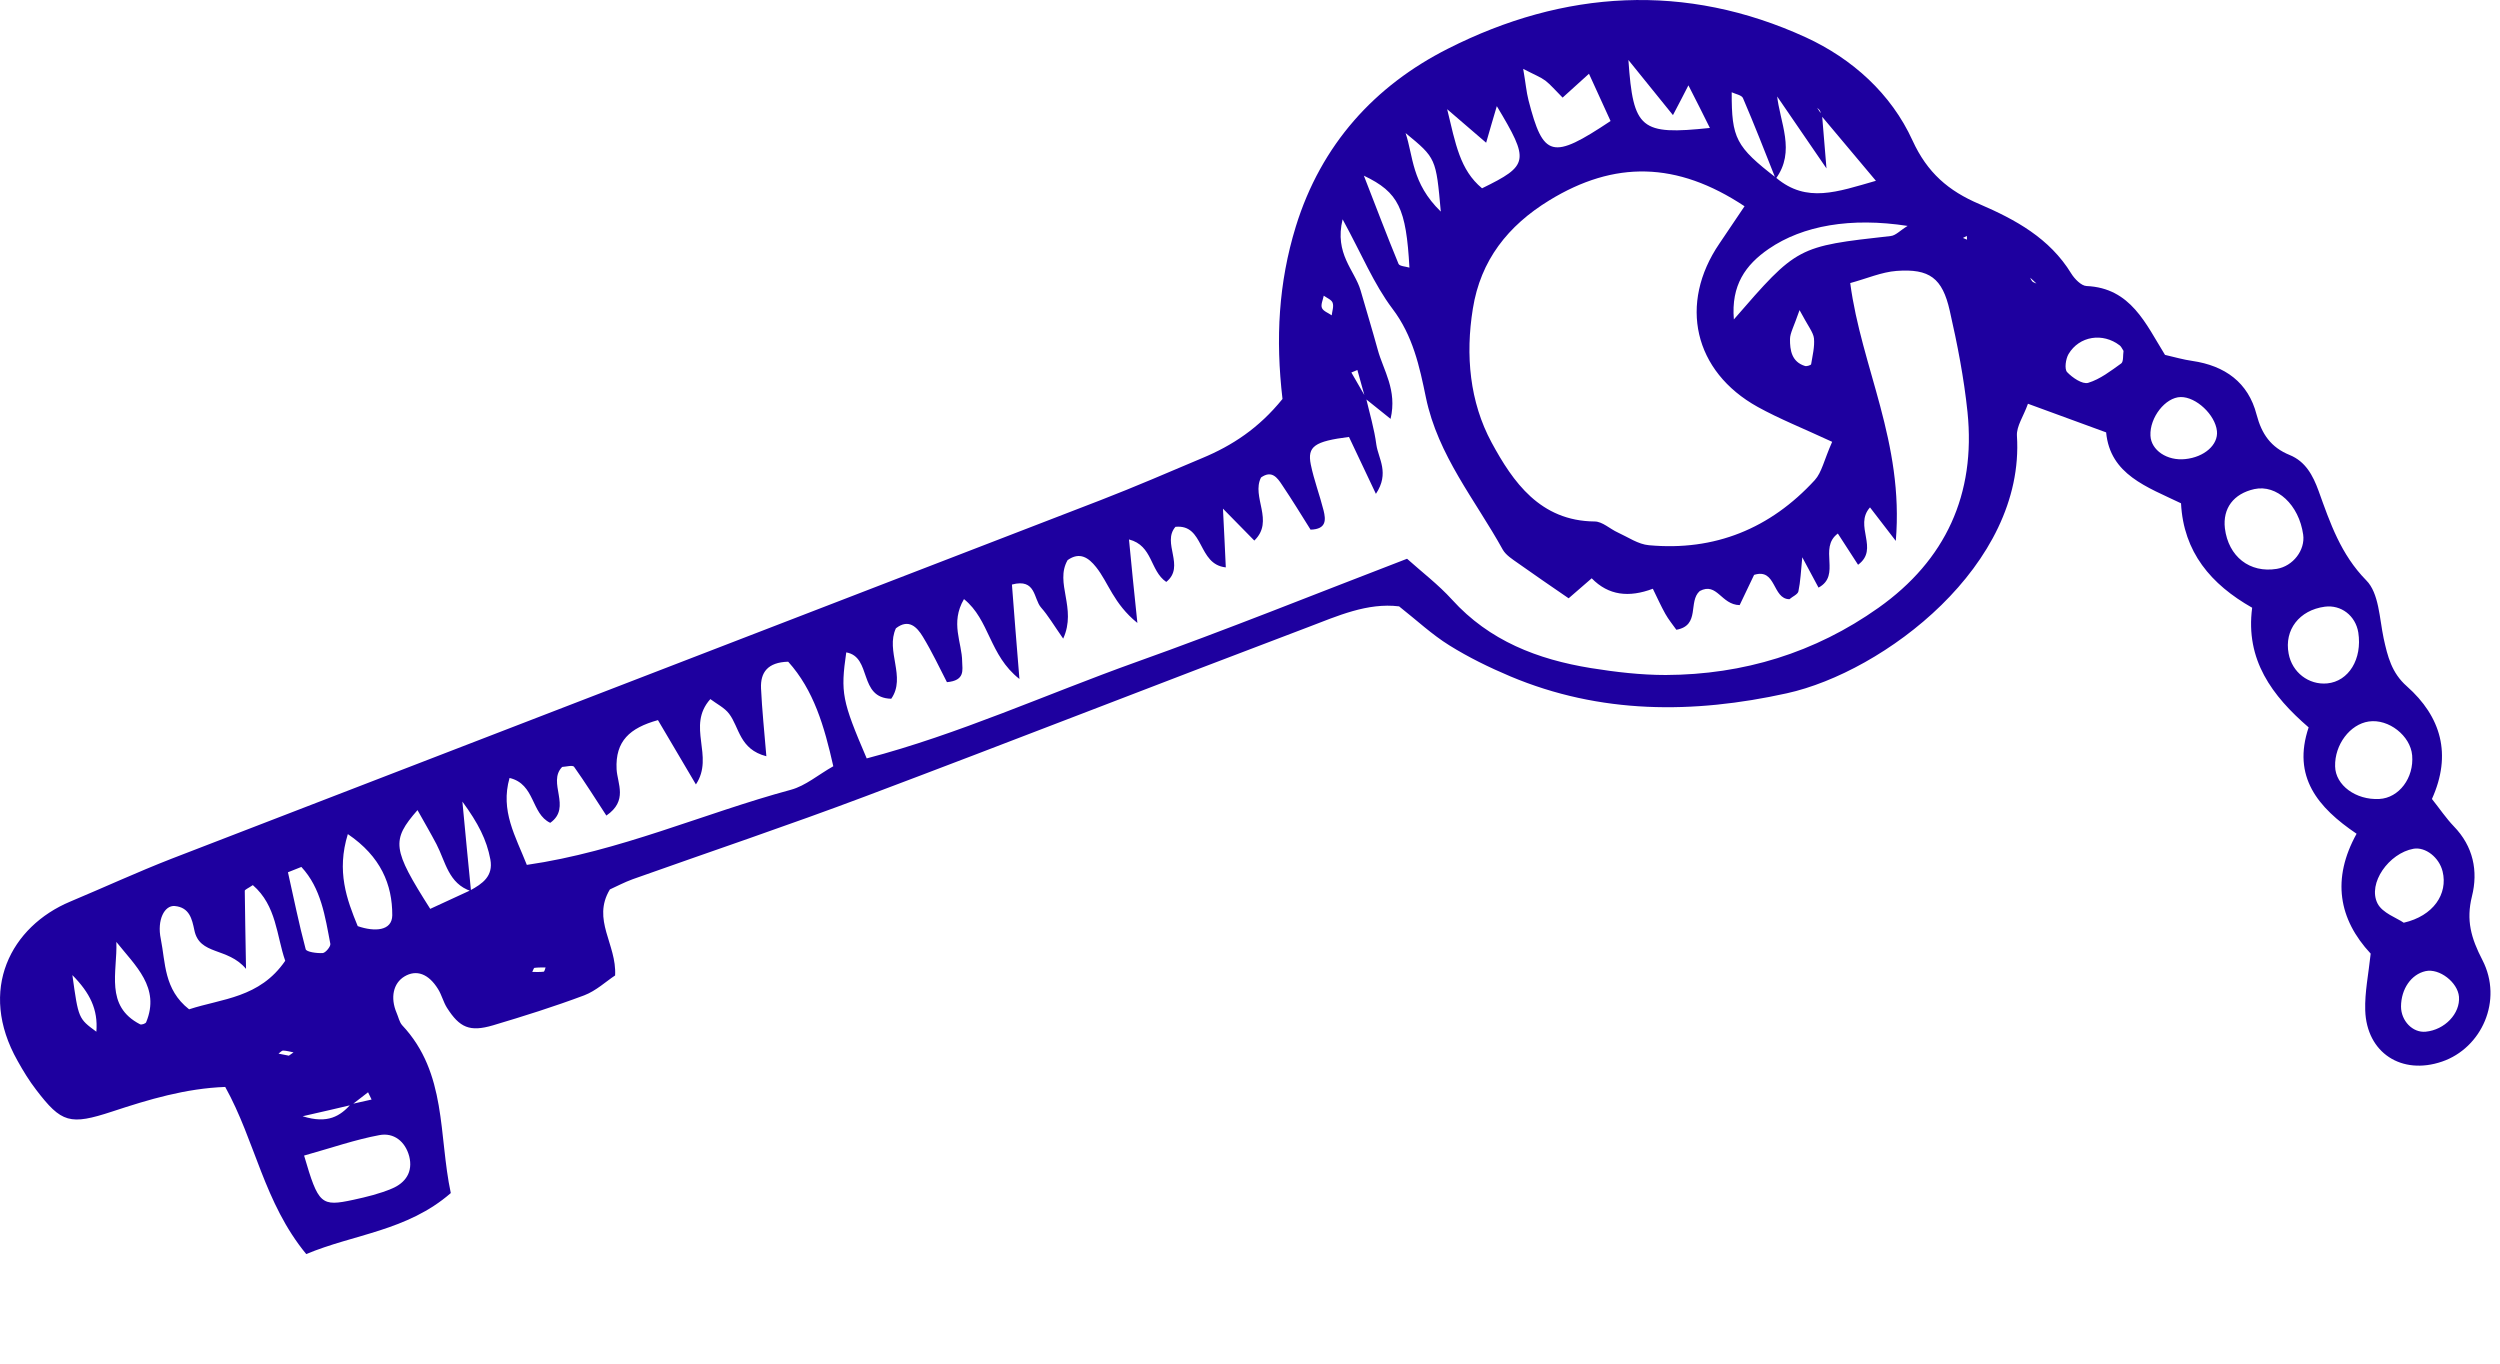 <svg width="22" height="12" viewBox="0 0 22 12" fill="none" xmlns="http://www.w3.org/2000/svg">
<path d="M17.274 2.094L17.31 2.109L17.308 2.076L17.274 2.094ZM2.542 9.29C2.555 9.28 2.57 9.271 2.583 9.261C2.553 9.255 2.522 9.246 2.492 9.245C2.478 9.245 2.464 9.263 2.451 9.272C2.481 9.278 2.512 9.284 2.542 9.29V9.29ZM4.684 8.553C4.717 8.553 4.75 8.555 4.784 8.551C4.792 8.55 4.796 8.527 4.801 8.514C4.769 8.514 4.736 8.513 4.704 8.517C4.696 8.518 4.691 8.541 4.684 8.553V8.553ZM11.719 2.775C11.723 2.739 11.739 2.697 11.727 2.664C11.718 2.638 11.677 2.622 11.649 2.602C11.642 2.639 11.621 2.681 11.633 2.71C11.645 2.739 11.69 2.754 11.719 2.775V2.775ZM0.637 8.581C0.69 8.963 0.69 8.963 0.848 9.079C0.864 8.883 0.791 8.737 0.637 8.581ZM15.836 2.729C15.785 2.877 15.753 2.93 15.752 2.983C15.751 3.083 15.767 3.185 15.885 3.221C15.901 3.225 15.937 3.213 15.938 3.205C15.95 3.13 15.97 3.052 15.963 2.978C15.957 2.924 15.913 2.874 15.836 2.729V2.729ZM12.679 1.862C12.637 1.392 12.637 1.391 12.369 1.171C12.438 1.375 12.42 1.61 12.679 1.862ZM12.403 2.355C12.374 1.835 12.309 1.692 12.002 1.546C12.111 1.825 12.205 2.075 12.307 2.322C12.316 2.343 12.37 2.345 12.403 2.355ZM18.687 3.088C18.676 3.072 18.668 3.051 18.654 3.04C18.505 2.925 18.298 2.956 18.203 3.116C18.178 3.159 18.166 3.247 18.19 3.274C18.237 3.324 18.326 3.384 18.376 3.369C18.481 3.337 18.575 3.264 18.667 3.198C18.688 3.182 18.681 3.126 18.687 3.088ZM2.652 7.629C2.614 7.645 2.574 7.66 2.534 7.676C2.585 7.902 2.63 8.129 2.69 8.353C2.696 8.377 2.788 8.39 2.84 8.387C2.865 8.385 2.911 8.329 2.907 8.306C2.861 8.065 2.826 7.816 2.652 7.629V7.629ZM1.024 8.289C1.034 8.553 0.92 8.853 1.233 9.014C1.245 9.02 1.281 9.008 1.286 8.996C1.413 8.691 1.19 8.498 1.024 8.289V8.289ZM21.639 8.771C21.628 8.644 21.466 8.519 21.345 8.546C21.219 8.574 21.13 8.702 21.129 8.857C21.129 8.984 21.232 9.09 21.346 9.079C21.514 9.063 21.651 8.919 21.639 8.771ZM14.722 1.013C14.58 0.836 14.472 0.705 14.33 0.528C14.372 1.139 14.438 1.19 15.047 1.126C14.985 1.001 14.928 0.887 14.858 0.751C14.813 0.839 14.787 0.89 14.722 1.013ZM19.23 4.04C19.398 4.023 19.522 3.914 19.509 3.793C19.494 3.65 19.326 3.492 19.19 3.494C19.056 3.496 18.916 3.674 18.924 3.834C18.93 3.962 19.07 4.057 19.23 4.04ZM3.061 7.34C2.96 7.668 3.051 7.914 3.148 8.15C3.295 8.201 3.45 8.194 3.452 8.055C3.453 7.784 3.351 7.537 3.061 7.34V7.34ZM12.735 0.961C12.809 1.266 12.847 1.495 13.042 1.657C13.455 1.455 13.461 1.416 13.172 0.934C13.14 1.04 13.112 1.139 13.078 1.256C12.963 1.158 12.88 1.086 12.735 0.961V0.961ZM21.153 8.12C21.414 8.06 21.543 7.867 21.495 7.669C21.465 7.545 21.344 7.451 21.239 7.469C21.023 7.508 20.833 7.773 20.922 7.95C20.965 8.035 21.093 8.078 21.153 8.12V8.12ZM15.258 2.811C15.816 2.168 15.816 2.169 16.638 2.077C16.682 2.073 16.721 2.028 16.787 1.988C16.287 1.911 15.866 1.984 15.565 2.19C15.36 2.331 15.233 2.51 15.258 2.811ZM13.404 0.606C13.426 0.732 13.432 0.809 13.451 0.883C13.581 1.387 13.657 1.409 14.173 1.065C14.114 0.934 14.051 0.796 13.983 0.649C13.89 0.733 13.823 0.794 13.751 0.859C13.685 0.793 13.646 0.746 13.6 0.71C13.557 0.678 13.504 0.658 13.404 0.606V0.606ZM20.753 5.566C20.729 5.418 20.602 5.32 20.458 5.339C20.234 5.369 20.1 5.543 20.14 5.752C20.17 5.916 20.316 6.029 20.479 6.014C20.669 5.996 20.789 5.799 20.753 5.566ZM21.227 6.647C21.212 6.474 21.02 6.324 20.846 6.349C20.68 6.373 20.544 6.553 20.549 6.744C20.552 6.91 20.732 7.042 20.938 7.031C21.111 7.022 21.244 6.846 21.227 6.647V6.647ZM20.036 5.006C20.179 4.982 20.287 4.841 20.268 4.705C20.231 4.442 20.036 4.261 19.838 4.304C19.655 4.345 19.559 4.473 19.579 4.649C19.61 4.898 19.797 5.045 20.036 5.006V5.006ZM2.676 10.169C2.802 10.6 2.825 10.62 3.111 10.558C3.226 10.533 3.342 10.505 3.45 10.459C3.569 10.409 3.636 10.312 3.601 10.175C3.566 10.044 3.465 9.965 3.339 9.989C3.129 10.028 2.925 10.099 2.676 10.169V10.169ZM2.165 8.526C2.002 8.332 1.755 8.41 1.71 8.184C1.69 8.089 1.668 7.985 1.538 7.973C1.447 7.965 1.38 8.096 1.415 8.263C1.457 8.471 1.441 8.707 1.664 8.882C1.953 8.787 2.285 8.783 2.51 8.455C2.433 8.235 2.435 7.971 2.225 7.789C2.182 7.818 2.154 7.829 2.154 7.839C2.156 8.035 2.16 8.231 2.165 8.526ZM4.484 6.846C4.401 7.136 4.537 7.359 4.636 7.611C5.453 7.493 6.19 7.158 6.96 6.95C7.089 6.915 7.2 6.818 7.333 6.743C7.254 6.391 7.161 6.072 6.936 5.823C6.756 5.828 6.691 5.917 6.697 6.057C6.706 6.248 6.726 6.438 6.744 6.655C6.506 6.594 6.507 6.4 6.416 6.281C6.376 6.228 6.308 6.195 6.251 6.152C6.037 6.392 6.29 6.653 6.124 6.903C6.009 6.708 5.902 6.528 5.79 6.337C5.542 6.406 5.414 6.521 5.426 6.769C5.433 6.897 5.527 7.046 5.336 7.177C5.24 7.03 5.15 6.886 5.052 6.748C5.04 6.731 4.983 6.747 4.947 6.749C4.813 6.887 5.036 7.104 4.842 7.241C4.672 7.16 4.711 6.9 4.484 6.846V6.846ZM16.123 3.888C15.862 3.767 15.658 3.686 15.468 3.581C14.905 3.269 14.77 2.672 15.131 2.143C15.205 2.034 15.278 1.925 15.352 1.815C14.755 1.419 14.206 1.413 13.634 1.763C13.27 1.986 13.029 2.29 12.961 2.717C12.895 3.125 12.933 3.537 13.126 3.894C13.314 4.241 13.553 4.585 14.033 4.589C14.101 4.589 14.168 4.655 14.237 4.686C14.327 4.727 14.416 4.79 14.511 4.798C15.089 4.851 15.578 4.652 15.97 4.225C16.032 4.157 16.051 4.05 16.123 3.888V3.888ZM12.021 3.502C12.053 3.639 12.094 3.775 12.112 3.914C12.13 4.037 12.23 4.162 12.108 4.346C12.015 4.149 11.941 3.993 11.871 3.845C11.567 3.884 11.503 3.928 11.535 4.088C11.563 4.225 11.614 4.358 11.648 4.494C11.666 4.57 11.677 4.657 11.533 4.661C11.454 4.535 11.371 4.399 11.282 4.267C11.24 4.203 11.191 4.135 11.097 4.202C11.01 4.373 11.217 4.585 11.038 4.757C10.945 4.662 10.865 4.581 10.762 4.476C10.773 4.676 10.779 4.831 10.787 4.993C10.536 4.967 10.601 4.611 10.344 4.636C10.221 4.778 10.434 4.984 10.263 5.121C10.118 5.022 10.146 4.801 9.935 4.747C9.957 4.977 9.978 5.187 10.009 5.482C9.798 5.311 9.754 5.126 9.646 4.991C9.58 4.908 9.502 4.853 9.395 4.929C9.279 5.131 9.479 5.351 9.356 5.62C9.271 5.498 9.223 5.416 9.162 5.347C9.094 5.271 9.119 5.087 8.905 5.144C8.924 5.395 8.944 5.646 8.971 5.975C8.704 5.766 8.71 5.455 8.483 5.272C8.36 5.482 8.466 5.654 8.467 5.822C8.469 5.896 8.494 5.989 8.333 6.003C8.268 5.877 8.202 5.736 8.121 5.603C8.069 5.517 7.996 5.442 7.884 5.529C7.791 5.729 7.976 5.958 7.843 6.149C7.55 6.142 7.676 5.781 7.447 5.741C7.396 6.098 7.409 6.165 7.627 6.674C8.438 6.461 9.206 6.11 9.996 5.827C10.79 5.544 11.572 5.228 12.382 4.917C12.515 5.036 12.658 5.145 12.778 5.277C13.107 5.64 13.532 5.803 13.999 5.879C14.217 5.914 14.439 5.94 14.659 5.94C15.342 5.937 15.971 5.745 16.53 5.349C17.122 4.93 17.388 4.349 17.314 3.626C17.283 3.327 17.225 3.029 17.158 2.735C17.093 2.446 16.979 2.363 16.69 2.384C16.558 2.394 16.429 2.451 16.282 2.491C16.38 3.234 16.756 3.89 16.683 4.76C16.57 4.613 16.512 4.538 16.456 4.465C16.311 4.628 16.541 4.83 16.351 4.97C16.29 4.875 16.232 4.785 16.173 4.695C15.999 4.824 16.206 5.062 16.003 5.171C15.955 5.082 15.918 5.013 15.86 4.904C15.848 5.029 15.844 5.118 15.826 5.204C15.82 5.231 15.773 5.25 15.747 5.273C15.595 5.272 15.633 4.996 15.436 5.059C15.39 5.156 15.343 5.253 15.309 5.325C15.145 5.322 15.111 5.12 14.958 5.201C14.853 5.293 14.965 5.504 14.752 5.542C14.72 5.497 14.683 5.452 14.655 5.402C14.617 5.334 14.585 5.263 14.545 5.181C14.335 5.26 14.155 5.241 14.007 5.089C13.925 5.16 13.857 5.22 13.804 5.265C13.646 5.156 13.5 5.057 13.357 4.955C13.309 4.921 13.253 4.886 13.225 4.838C12.983 4.4 12.654 4.009 12.548 3.498C12.492 3.226 12.434 2.954 12.253 2.716C12.09 2.5 11.985 2.241 11.815 1.93C11.741 2.235 11.921 2.377 11.973 2.555C12.023 2.729 12.076 2.902 12.124 3.077C12.173 3.259 12.297 3.431 12.237 3.686C12.136 3.605 12.075 3.556 12.015 3.508C11.992 3.424 11.969 3.34 11.945 3.256C11.928 3.263 11.909 3.27 11.892 3.278C11.934 3.352 11.977 3.427 12.021 3.502V3.502ZM16.034 1.011C16.043 1.123 16.052 1.235 16.073 1.482C15.874 1.192 15.753 1.015 15.631 0.837C15.621 0.823 15.609 0.809 15.598 0.794C15.611 0.806 15.623 0.818 15.637 0.831C15.661 1.079 15.806 1.329 15.626 1.574C15.532 1.337 15.439 1.098 15.338 0.863C15.327 0.837 15.273 0.828 15.239 0.812C15.238 1.218 15.275 1.29 15.633 1.567C15.899 1.789 16.166 1.689 16.508 1.591C16.322 1.369 16.174 1.193 16.027 1.018C16.024 1.004 16.023 0.988 16.016 0.975C16.011 0.964 15.999 0.957 15.991 0.949C16.004 0.97 16.019 0.99 16.034 1.011V1.011ZM4.137 7.836C4.245 7.777 4.343 7.711 4.315 7.562C4.283 7.391 4.209 7.245 4.069 7.054C4.098 7.368 4.122 7.605 4.145 7.842C3.946 7.776 3.921 7.583 3.841 7.429C3.79 7.332 3.735 7.238 3.674 7.129C3.441 7.396 3.452 7.472 3.786 7.998C3.899 7.946 4.017 7.891 4.137 7.836ZM3.088 9.717C3.149 9.703 3.209 9.69 3.27 9.676C3.259 9.655 3.249 9.633 3.239 9.612C3.192 9.649 3.144 9.686 3.095 9.723C2.974 9.752 2.852 9.78 2.663 9.823C2.887 9.893 2.994 9.82 3.088 9.717V9.717ZM17.853 2.432C17.841 2.419 17.83 2.405 17.82 2.392C17.833 2.403 17.845 2.414 17.858 2.425C17.866 2.442 17.871 2.461 17.883 2.475C17.891 2.485 17.907 2.489 17.921 2.495C17.898 2.474 17.875 2.453 17.853 2.432V2.432ZM11.286 3.511C11.224 2.981 11.251 2.489 11.403 1.994C11.626 1.271 12.099 0.753 12.743 0.428C13.762 -0.088 14.832 -0.157 15.892 0.329C16.3 0.517 16.642 0.824 16.83 1.236C16.96 1.52 17.146 1.68 17.419 1.796C17.735 1.932 18.037 2.096 18.227 2.407C18.256 2.454 18.315 2.515 18.361 2.517C18.752 2.534 18.883 2.851 19.052 3.123C19.138 3.143 19.214 3.165 19.292 3.176C19.579 3.218 19.785 3.365 19.858 3.649C19.903 3.82 19.984 3.937 20.149 4.004C20.288 4.061 20.353 4.181 20.404 4.321C20.505 4.602 20.599 4.879 20.823 5.107C20.935 5.219 20.939 5.441 20.976 5.617C21.011 5.776 21.046 5.921 21.18 6.039C21.482 6.307 21.578 6.639 21.401 7.031C21.471 7.119 21.526 7.201 21.593 7.271C21.765 7.448 21.809 7.665 21.753 7.888C21.701 8.098 21.745 8.255 21.845 8.448C22.029 8.804 21.838 9.223 21.49 9.342C21.134 9.464 20.826 9.265 20.814 8.891C20.809 8.732 20.843 8.571 20.862 8.392C20.579 8.088 20.518 7.734 20.738 7.337C20.396 7.106 20.17 6.835 20.316 6.401C19.995 6.124 19.758 5.807 19.819 5.348C19.456 5.142 19.215 4.859 19.193 4.429C18.894 4.285 18.569 4.177 18.534 3.805C18.292 3.717 18.088 3.641 17.846 3.553C17.808 3.662 17.744 3.75 17.749 3.835C17.822 4.975 16.577 5.913 15.724 6.101C14.9 6.283 14.083 6.285 13.291 5.952C13.106 5.874 12.924 5.785 12.754 5.679C12.601 5.584 12.468 5.459 12.312 5.336C12.033 5.302 11.771 5.42 11.511 5.519C10.211 6.011 8.916 6.518 7.615 7.008C6.938 7.263 6.251 7.494 5.568 7.737C5.494 7.764 5.424 7.801 5.367 7.827C5.206 8.094 5.428 8.309 5.413 8.584C5.335 8.635 5.246 8.719 5.141 8.759C4.877 8.858 4.607 8.943 4.338 9.023C4.134 9.083 4.045 9.044 3.933 8.868C3.901 8.817 3.887 8.755 3.855 8.704C3.771 8.568 3.664 8.53 3.559 8.593C3.461 8.652 3.433 8.779 3.49 8.913C3.506 8.949 3.514 8.994 3.539 9.022C3.935 9.444 3.858 9.99 3.967 10.499C3.582 10.834 3.112 10.86 2.695 11.036C2.322 10.583 2.247 10.042 1.982 9.565C1.633 9.578 1.31 9.675 0.989 9.781C0.615 9.904 0.541 9.882 0.318 9.59C0.257 9.511 0.204 9.424 0.155 9.336C-0.2 8.709 0.098 8.152 0.618 7.934C0.916 7.809 1.209 7.674 1.509 7.557C4.234 6.504 6.961 5.454 9.686 4.401C9.988 4.284 10.284 4.156 10.58 4.031C10.844 3.921 11.078 3.768 11.286 3.511" fill="#1E009F"/>
</svg>
